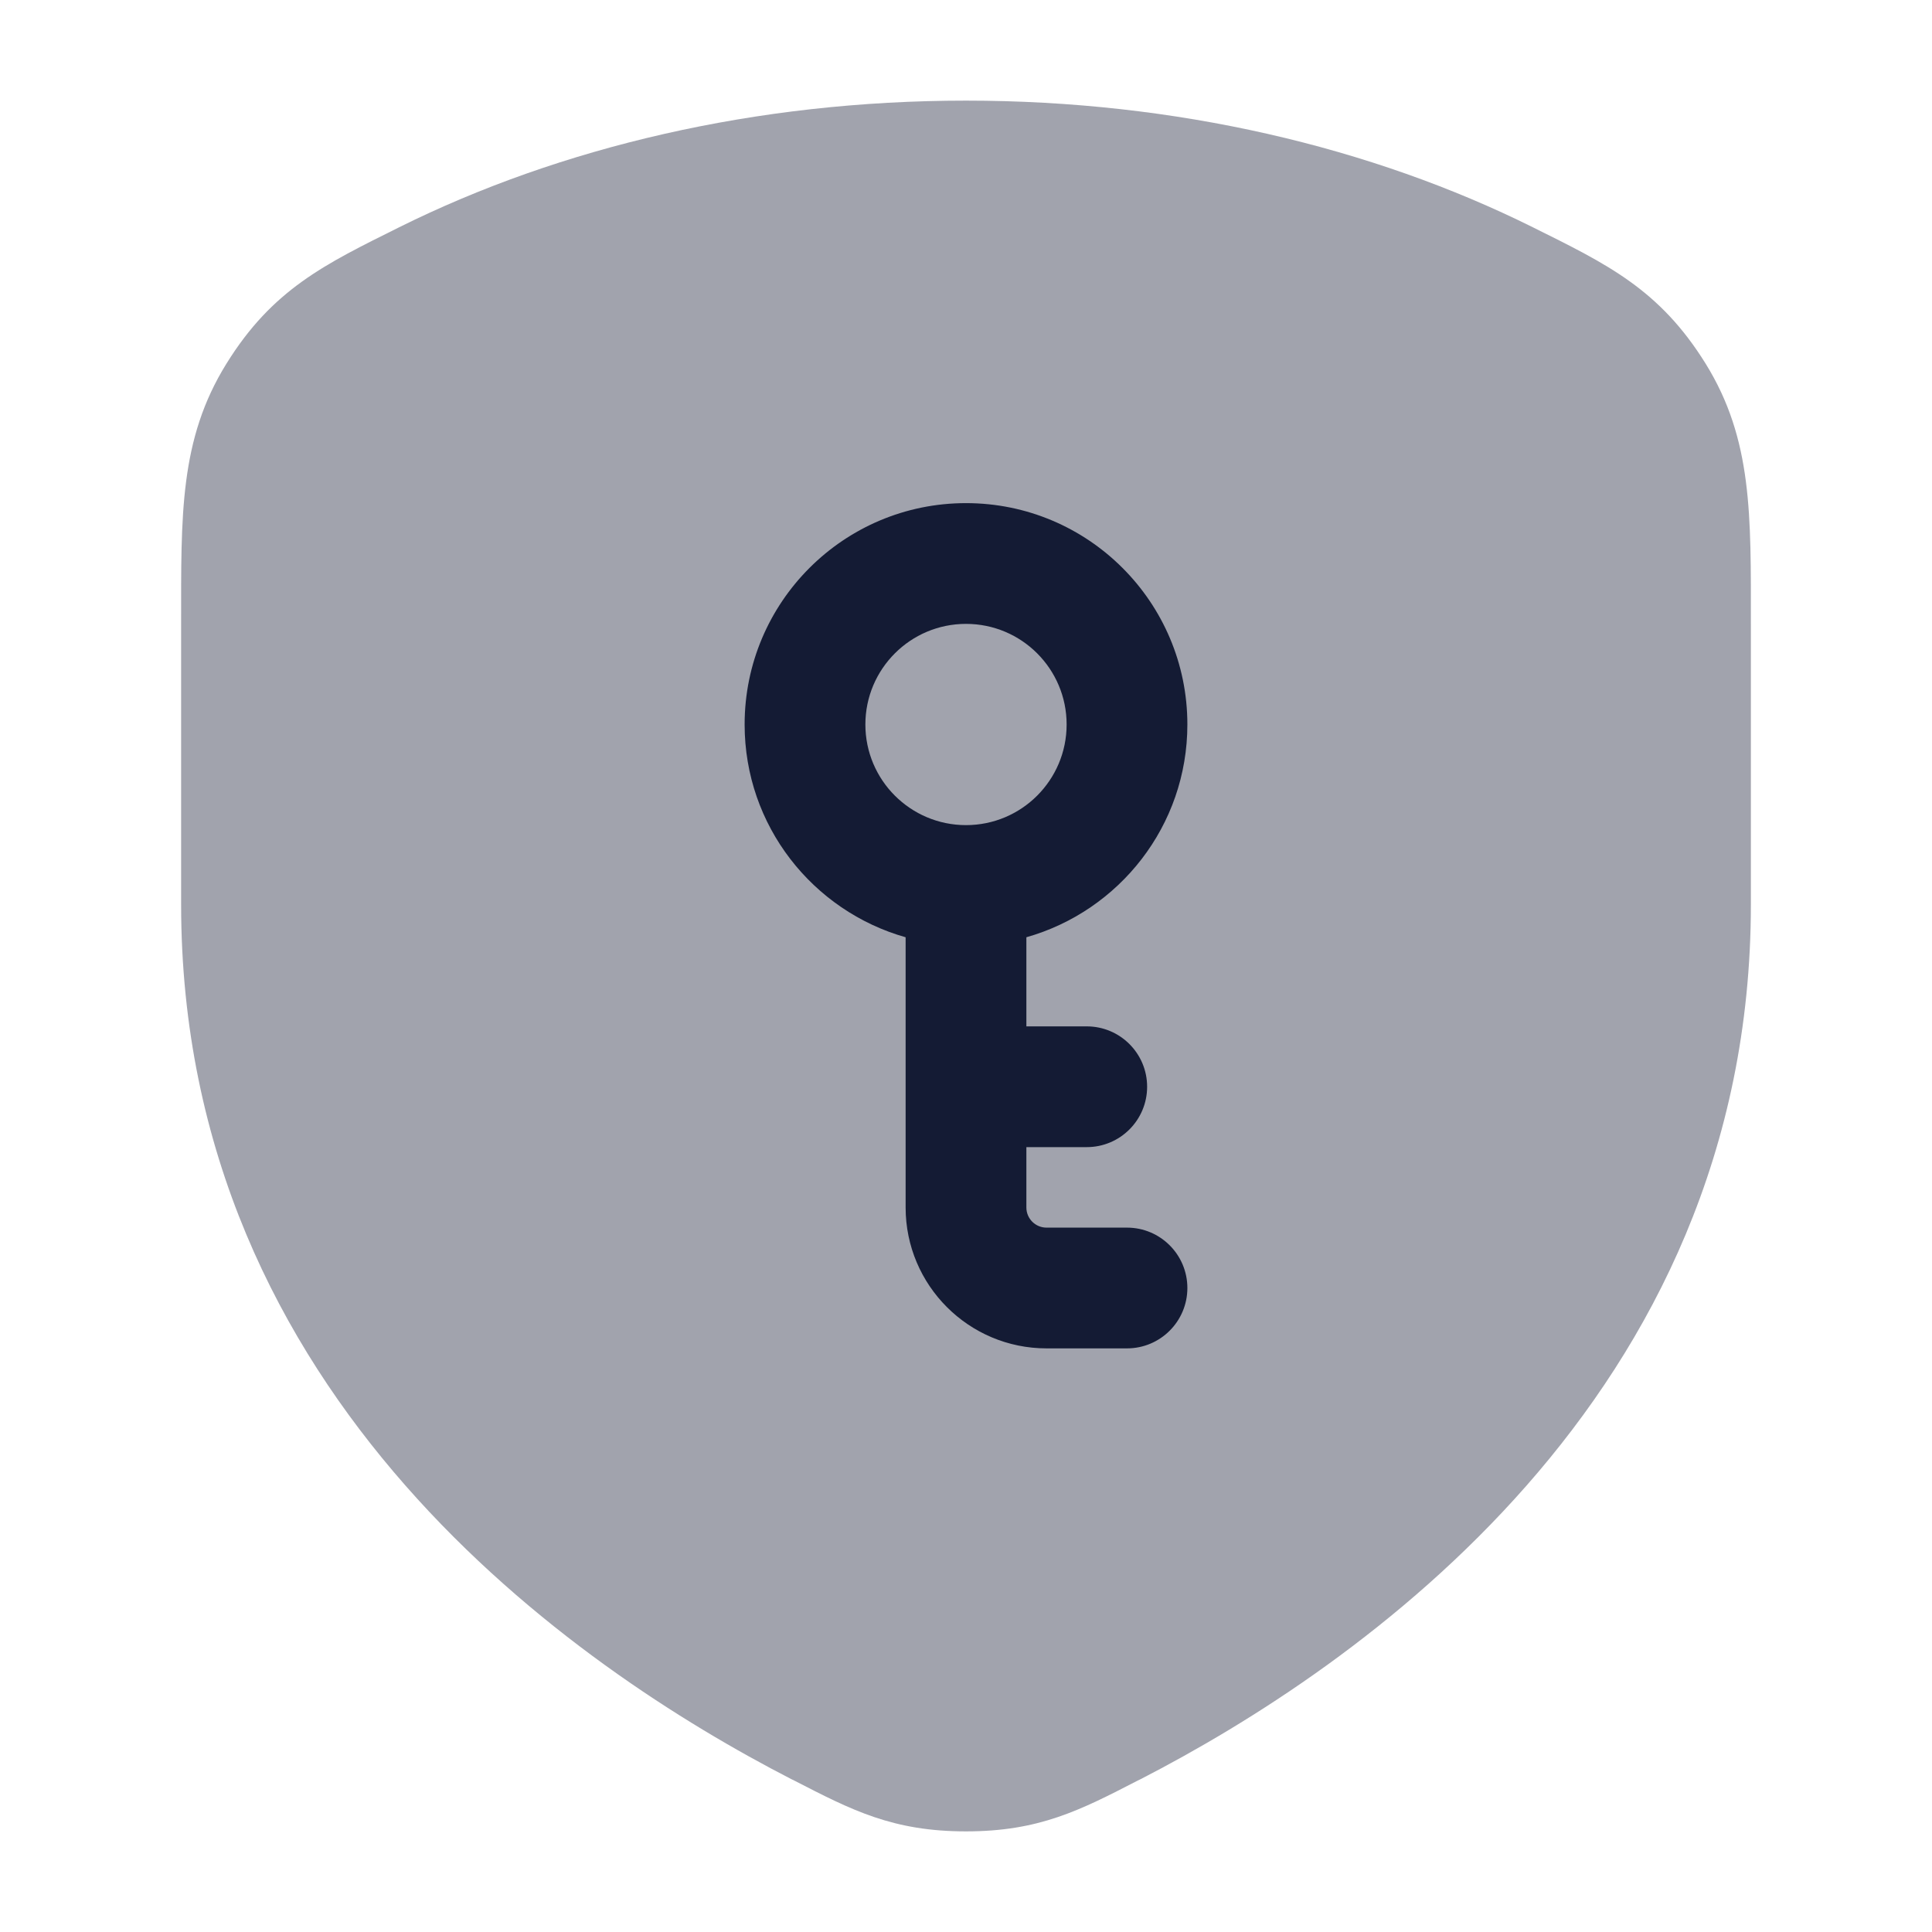 <svg width="24" height="24" viewBox="0 0 24 24" fill="none" xmlns="http://www.w3.org/2000/svg">
<path opacity="0.4" d="M14.17 22.101C16.847 20.723 21.75 17.374 21.75 11.237V7.748C21.75 6.401 21.772 5.461 21.189 4.519C20.614 3.592 19.964 3.282 19.043 2.824C17.04 1.828 14.609 1.25 12 1.25C9.391 1.25 6.96 1.828 4.957 2.824C4.037 3.282 3.386 3.592 2.812 4.519C2.228 5.461 2.25 6.401 2.25 7.748V11.237C2.25 17.374 7.153 20.723 9.83 22.101L9.867 22.119C10.585 22.489 11.092 22.75 12 22.75C12.908 22.75 13.416 22.489 14.133 22.119L14.17 22.101Z" fill="#141B34"/>
<path d="M13.25 9C13.25 8.31 12.691 7.75 12 7.75C11.31 7.75 10.75 8.31 10.75 9C10.75 9.69 11.31 10.25 12 10.25C12.691 10.25 13.25 9.69 13.25 9ZM14.75 9C14.75 10.258 13.904 11.316 12.75 11.643V12.75H13.5C13.914 12.75 14.25 13.086 14.25 13.5C14.25 13.914 13.914 14.25 13.5 14.25H12.75V15C12.75 15.138 12.862 15.25 13 15.25H14C14.414 15.25 14.75 15.586 14.75 16C14.75 16.414 14.414 16.75 14 16.75H13C12.034 16.75 11.25 15.966 11.25 15V11.643C10.096 11.316 9.25 10.258 9.25 9C9.25 7.481 10.481 6.25 12 6.25C13.519 6.25 14.75 7.481 14.75 9Z" fill="#141B34"/>
</svg>

